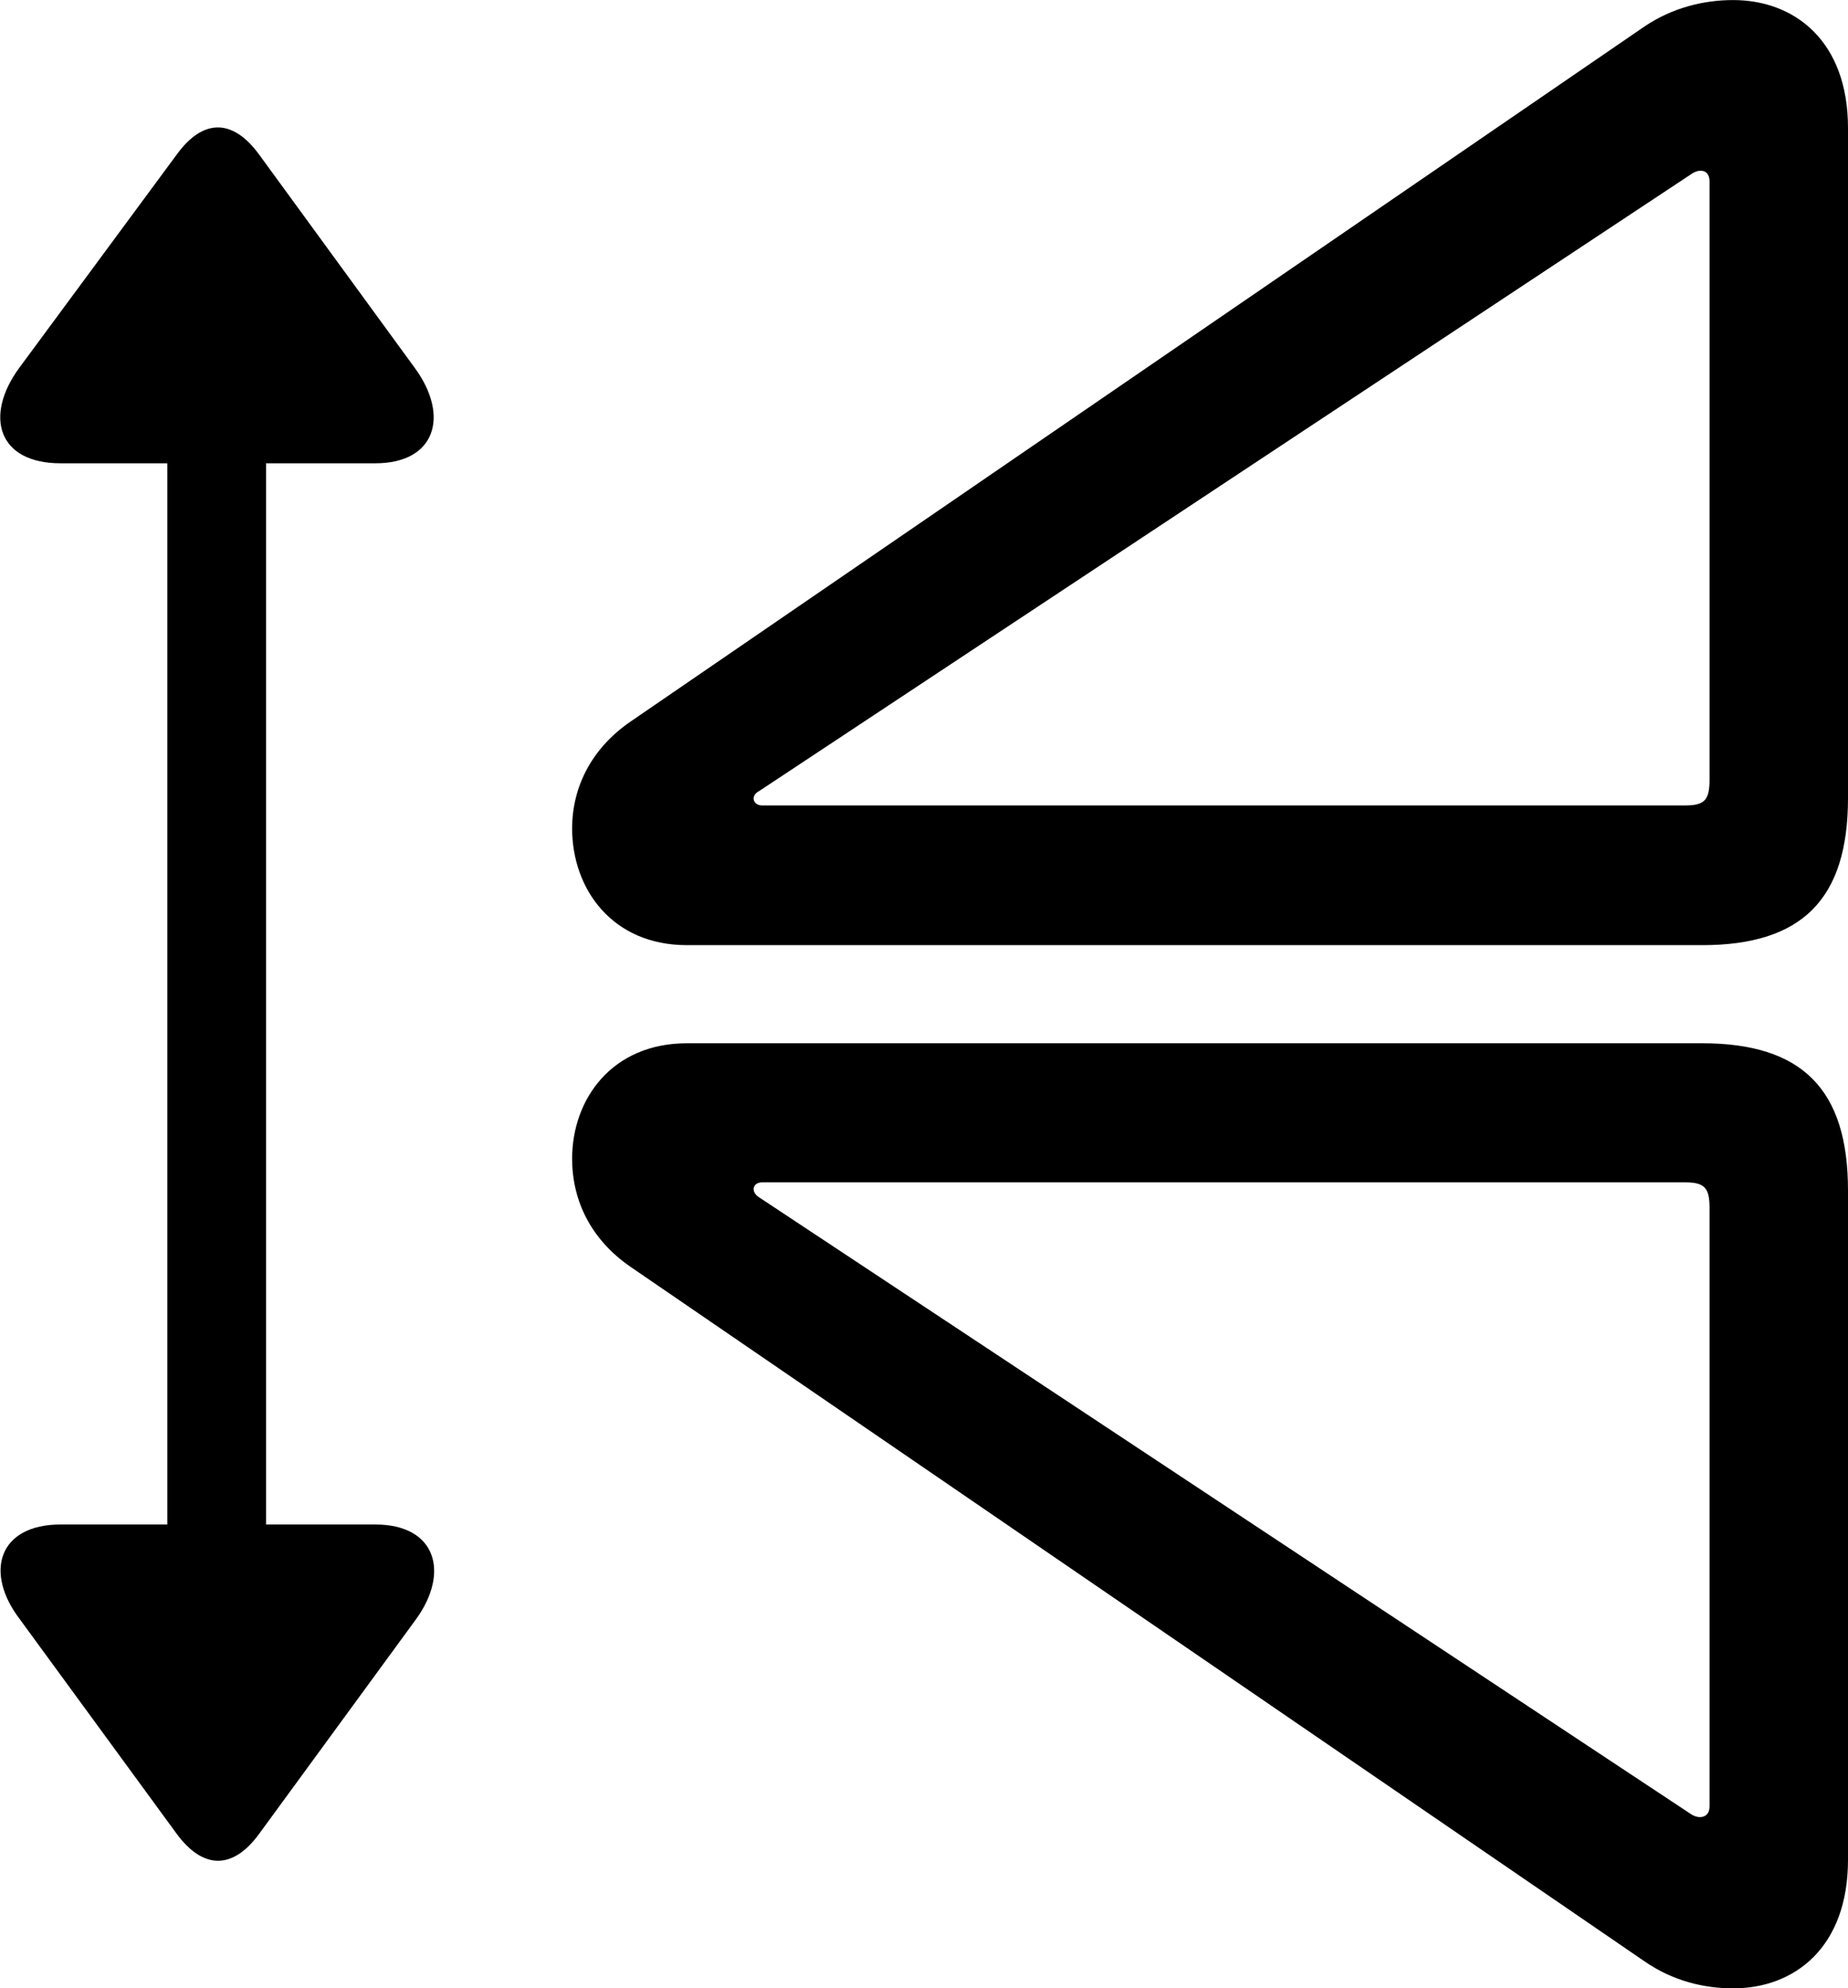 
<svg
    viewBox="0 0 29.765 32.02"
    xmlns="http://www.w3.org/2000/svg"
>
    <path
        fill="inherit"
        d="M29.765 2.061C29.765 0.661 28.905 0.001 27.915 0.001C27.445 0.001 26.945 0.121 26.495 0.421L10.155 11.621C9.515 12.061 9.215 12.691 9.215 13.341C9.215 14.311 9.855 15.221 11.065 15.221H27.415C29.025 15.221 29.765 14.481 29.765 12.851ZM6.045 24.551H4.285V7.461H6.045C7.015 7.461 7.245 6.701 6.685 5.931L4.175 2.491C3.745 1.901 3.265 1.911 2.845 2.491L0.305 5.931C-0.255 6.701 -0.035 7.461 0.975 7.461H2.695V24.551H0.975C-0.025 24.551 -0.255 25.321 0.315 26.071L2.845 29.531C3.265 30.101 3.745 30.121 4.175 29.531L6.705 26.071C7.245 25.321 7.025 24.551 6.045 24.551ZM27.535 2.921V12.561C27.535 12.881 27.455 12.971 27.145 12.971H12.275C12.125 12.971 12.085 12.811 12.225 12.741L27.245 2.801C27.375 2.711 27.535 2.731 27.535 2.921ZM29.765 29.951V19.171C29.765 17.541 29.025 16.801 27.415 16.801H11.065C9.855 16.801 9.215 17.701 9.215 18.661C9.215 19.331 9.515 19.961 10.155 20.401L26.495 31.591C26.945 31.901 27.445 32.021 27.915 32.021C28.905 32.021 29.765 31.361 29.765 29.951ZM27.535 29.091C27.535 29.271 27.375 29.301 27.245 29.221L12.225 19.281C12.085 19.191 12.125 19.041 12.275 19.041H27.145C27.455 19.041 27.535 19.131 27.535 19.451Z"
        fillRule="evenodd"
        clipRule="evenodd"
    />
</svg>
        